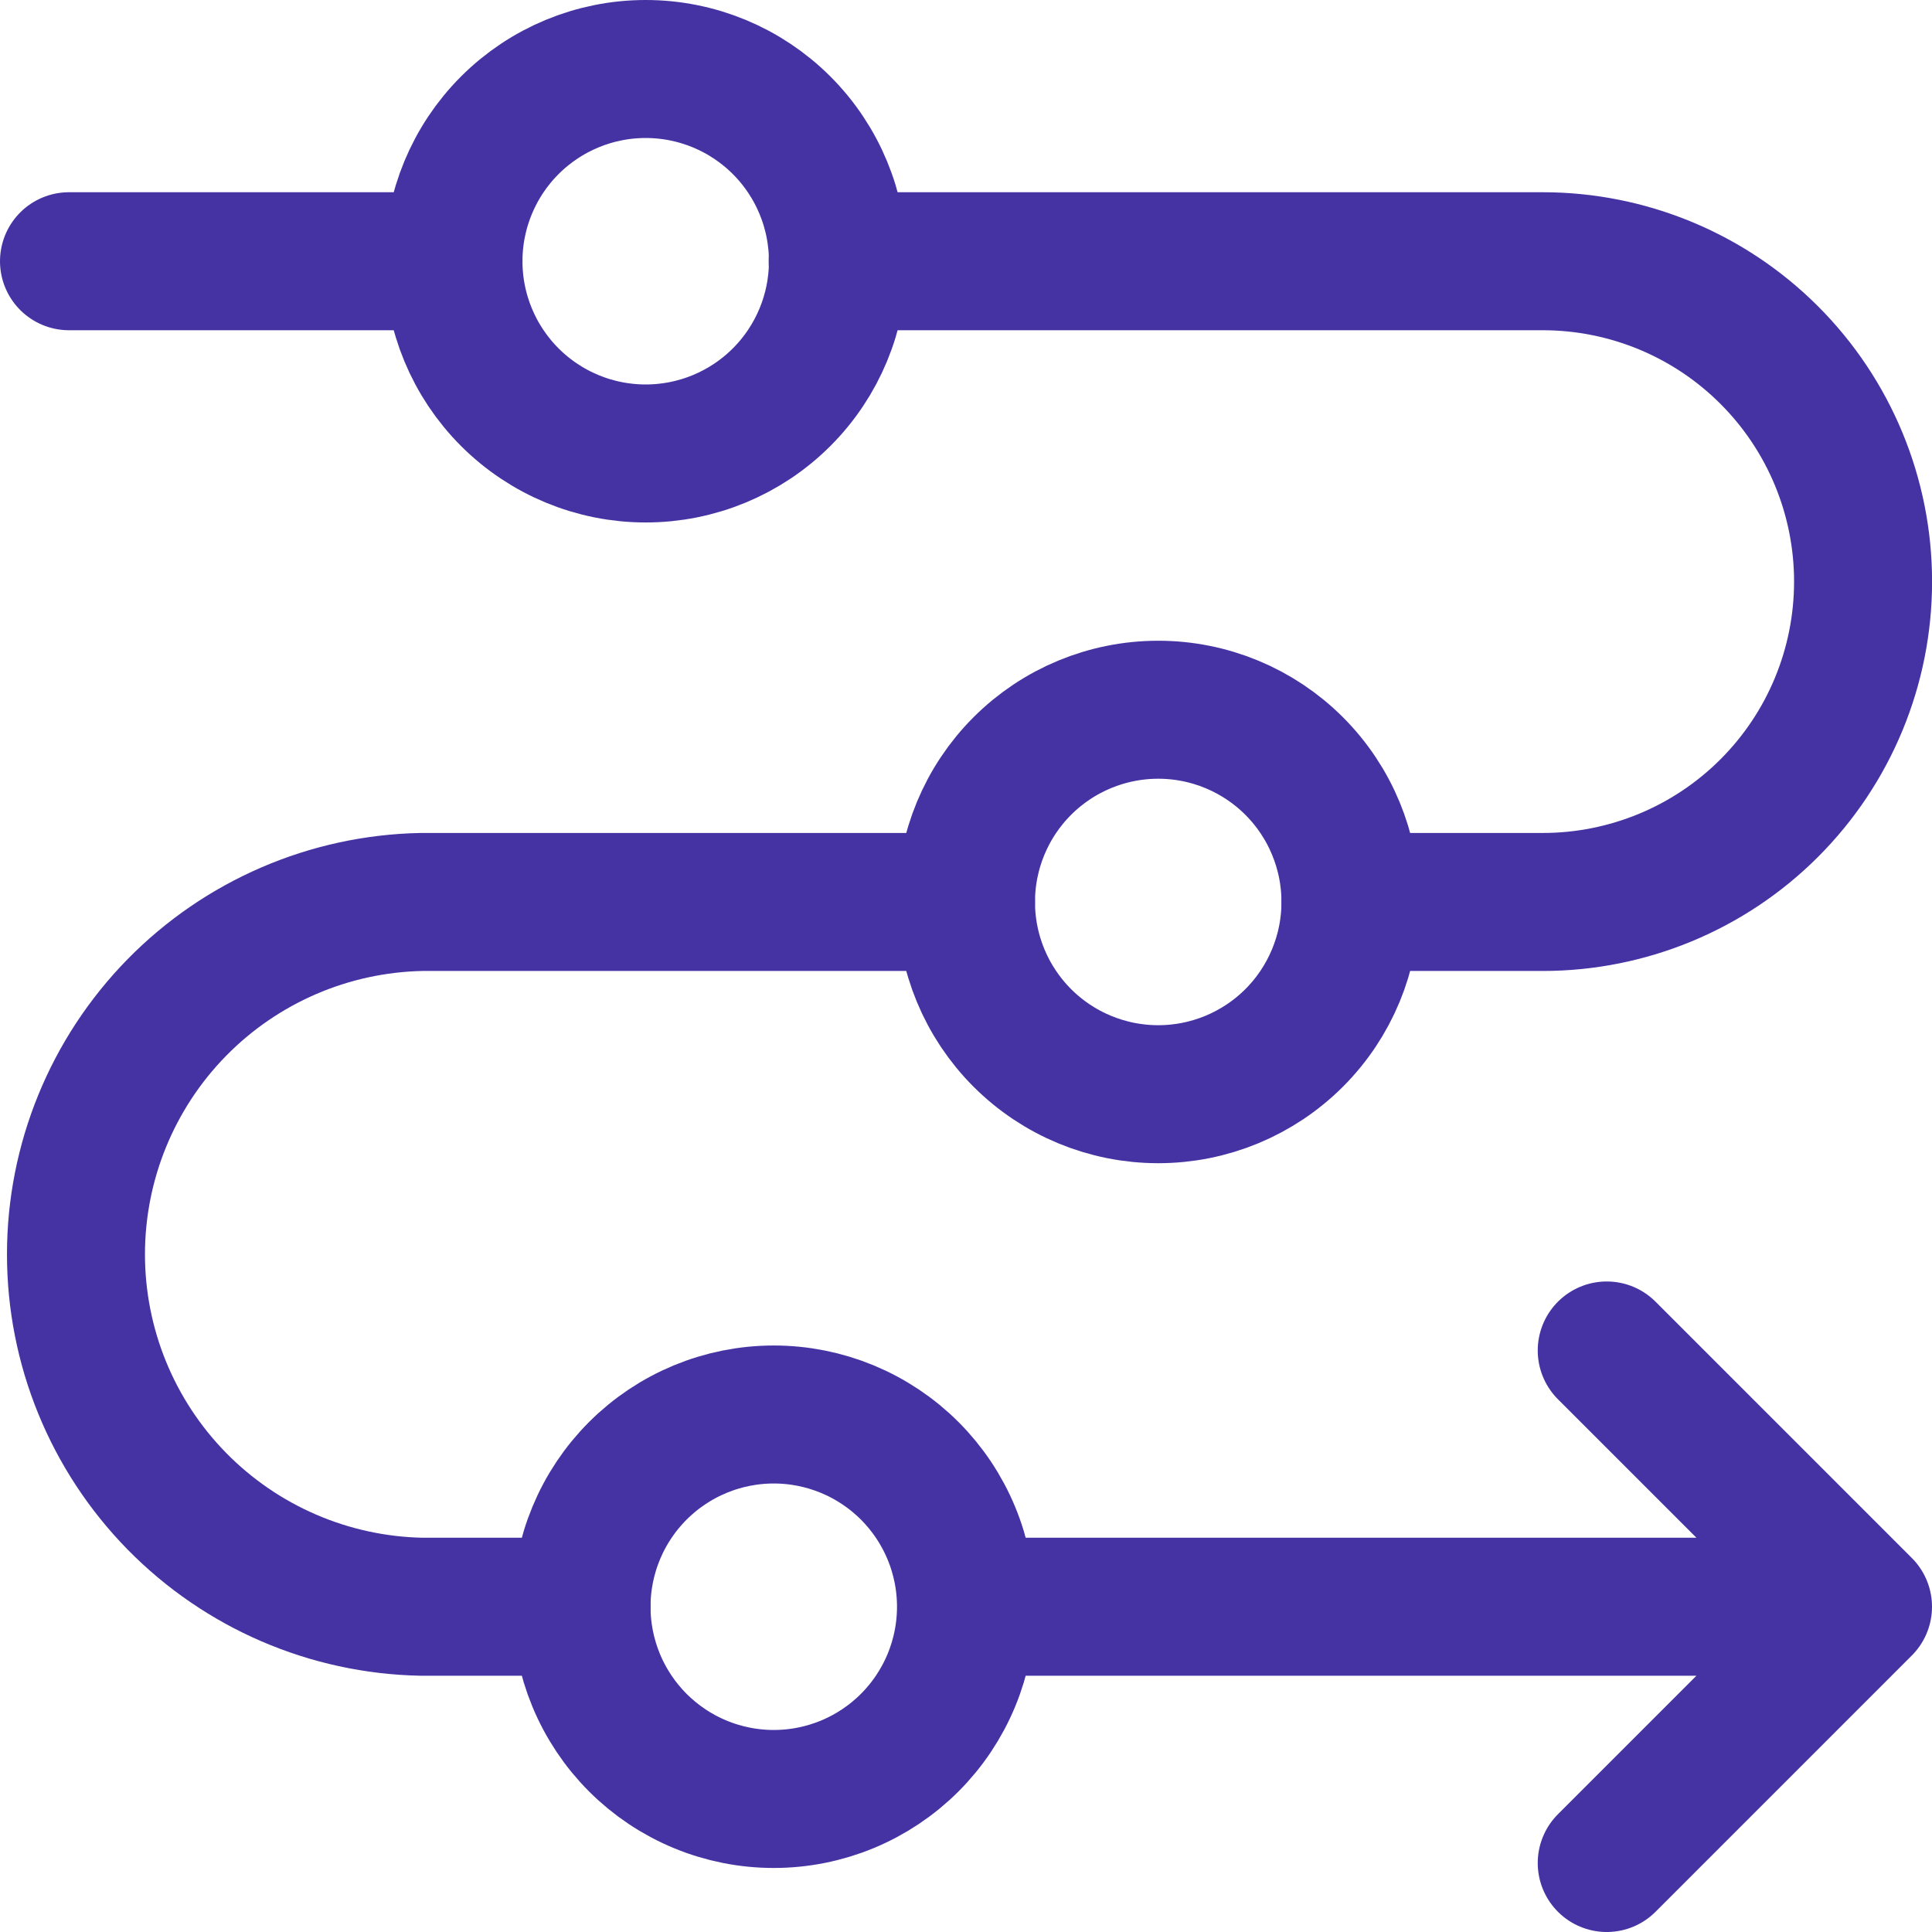 <svg width="56" height="56" viewBox="0 0 56 56" fill="none" xmlns="http://www.w3.org/2000/svg">
<g clip-path="url(#clip0_147_68)">
<path d="M28 46.572H54M28 46.572C28 47.304 27.856 48.028 27.576 48.704C27.296 49.38 26.885 49.995 26.368 50.512C25.851 51.029 25.236 51.44 24.56 51.72C23.884 52 23.16 52.144 22.428 52.144C21.696 52.144 20.972 52 20.296 51.72C19.62 51.44 19.005 51.029 18.488 50.512C17.971 49.995 17.56 49.38 17.28 48.704C17 48.028 16.856 47.304 16.856 46.572C16.856 45.84 17 45.116 17.28 44.44C17.56 43.764 17.971 43.149 18.488 42.632C19.005 42.115 19.62 41.704 20.296 41.424C20.972 41.144 21.696 41 22.428 41C23.16 41 23.884 41.144 24.56 41.424C25.236 41.704 25.851 42.115 26.368 42.632C26.885 43.149 27.296 43.764 27.576 44.44C27.856 45.116 28 45.84 28 46.572ZM54 46.572L46.572 39.144M54 46.572L46.572 54M13.144 7.572C13.144 9.05 13.731 10.467 14.776 11.512C15.821 12.557 17.238 13.144 18.716 13.144C20.194 13.144 21.611 12.557 22.656 11.512C23.701 10.467 24.288 9.05 24.288 7.572C24.288 6.094 23.701 4.677 22.656 3.632C21.611 2.587 20.194 2 18.716 2C17.238 2 15.821 2.587 14.776 3.632C13.731 4.677 13.144 6.094 13.144 7.572ZM28 26.144C28 27.622 28.587 29.039 29.632 30.084C30.677 31.129 32.094 31.716 33.572 31.716C35.05 31.716 36.467 31.129 37.512 30.084C38.557 29.039 39.144 27.622 39.144 26.144C39.144 24.666 38.557 23.249 37.512 22.204C36.467 21.159 35.05 20.572 33.572 20.572C32.094 20.572 30.677 21.159 29.632 22.204C28.587 23.249 28 24.666 28 26.144Z" stroke="#4533A4" stroke-width="4" stroke-linecap="round" stroke-linejoin="round"/>
<path d="M28 26.144H12.216C9.542 26.197 6.996 27.296 5.123 29.206C3.251 31.116 2.202 33.684 2.202 36.358C2.202 39.032 3.251 41.6 5.123 43.51C6.996 45.42 9.542 46.519 12.216 46.572H16.856M39.144 26.144H44.716C47.179 26.144 49.541 25.166 51.282 23.424C53.024 21.683 54.002 19.321 54.002 16.858C54.002 14.395 53.024 12.033 51.282 10.292C49.541 8.55 47.179 7.572 44.716 7.572H24.28M13.144 7.572H2" stroke="#4533A4" stroke-width="4" stroke-linecap="round" stroke-linejoin="round"/>
</g>
<defs>
<clipPath id="clip0_147_68">
<rect width="56" height="56" fill="white"/>
</clipPath>
</defs>
</svg>
